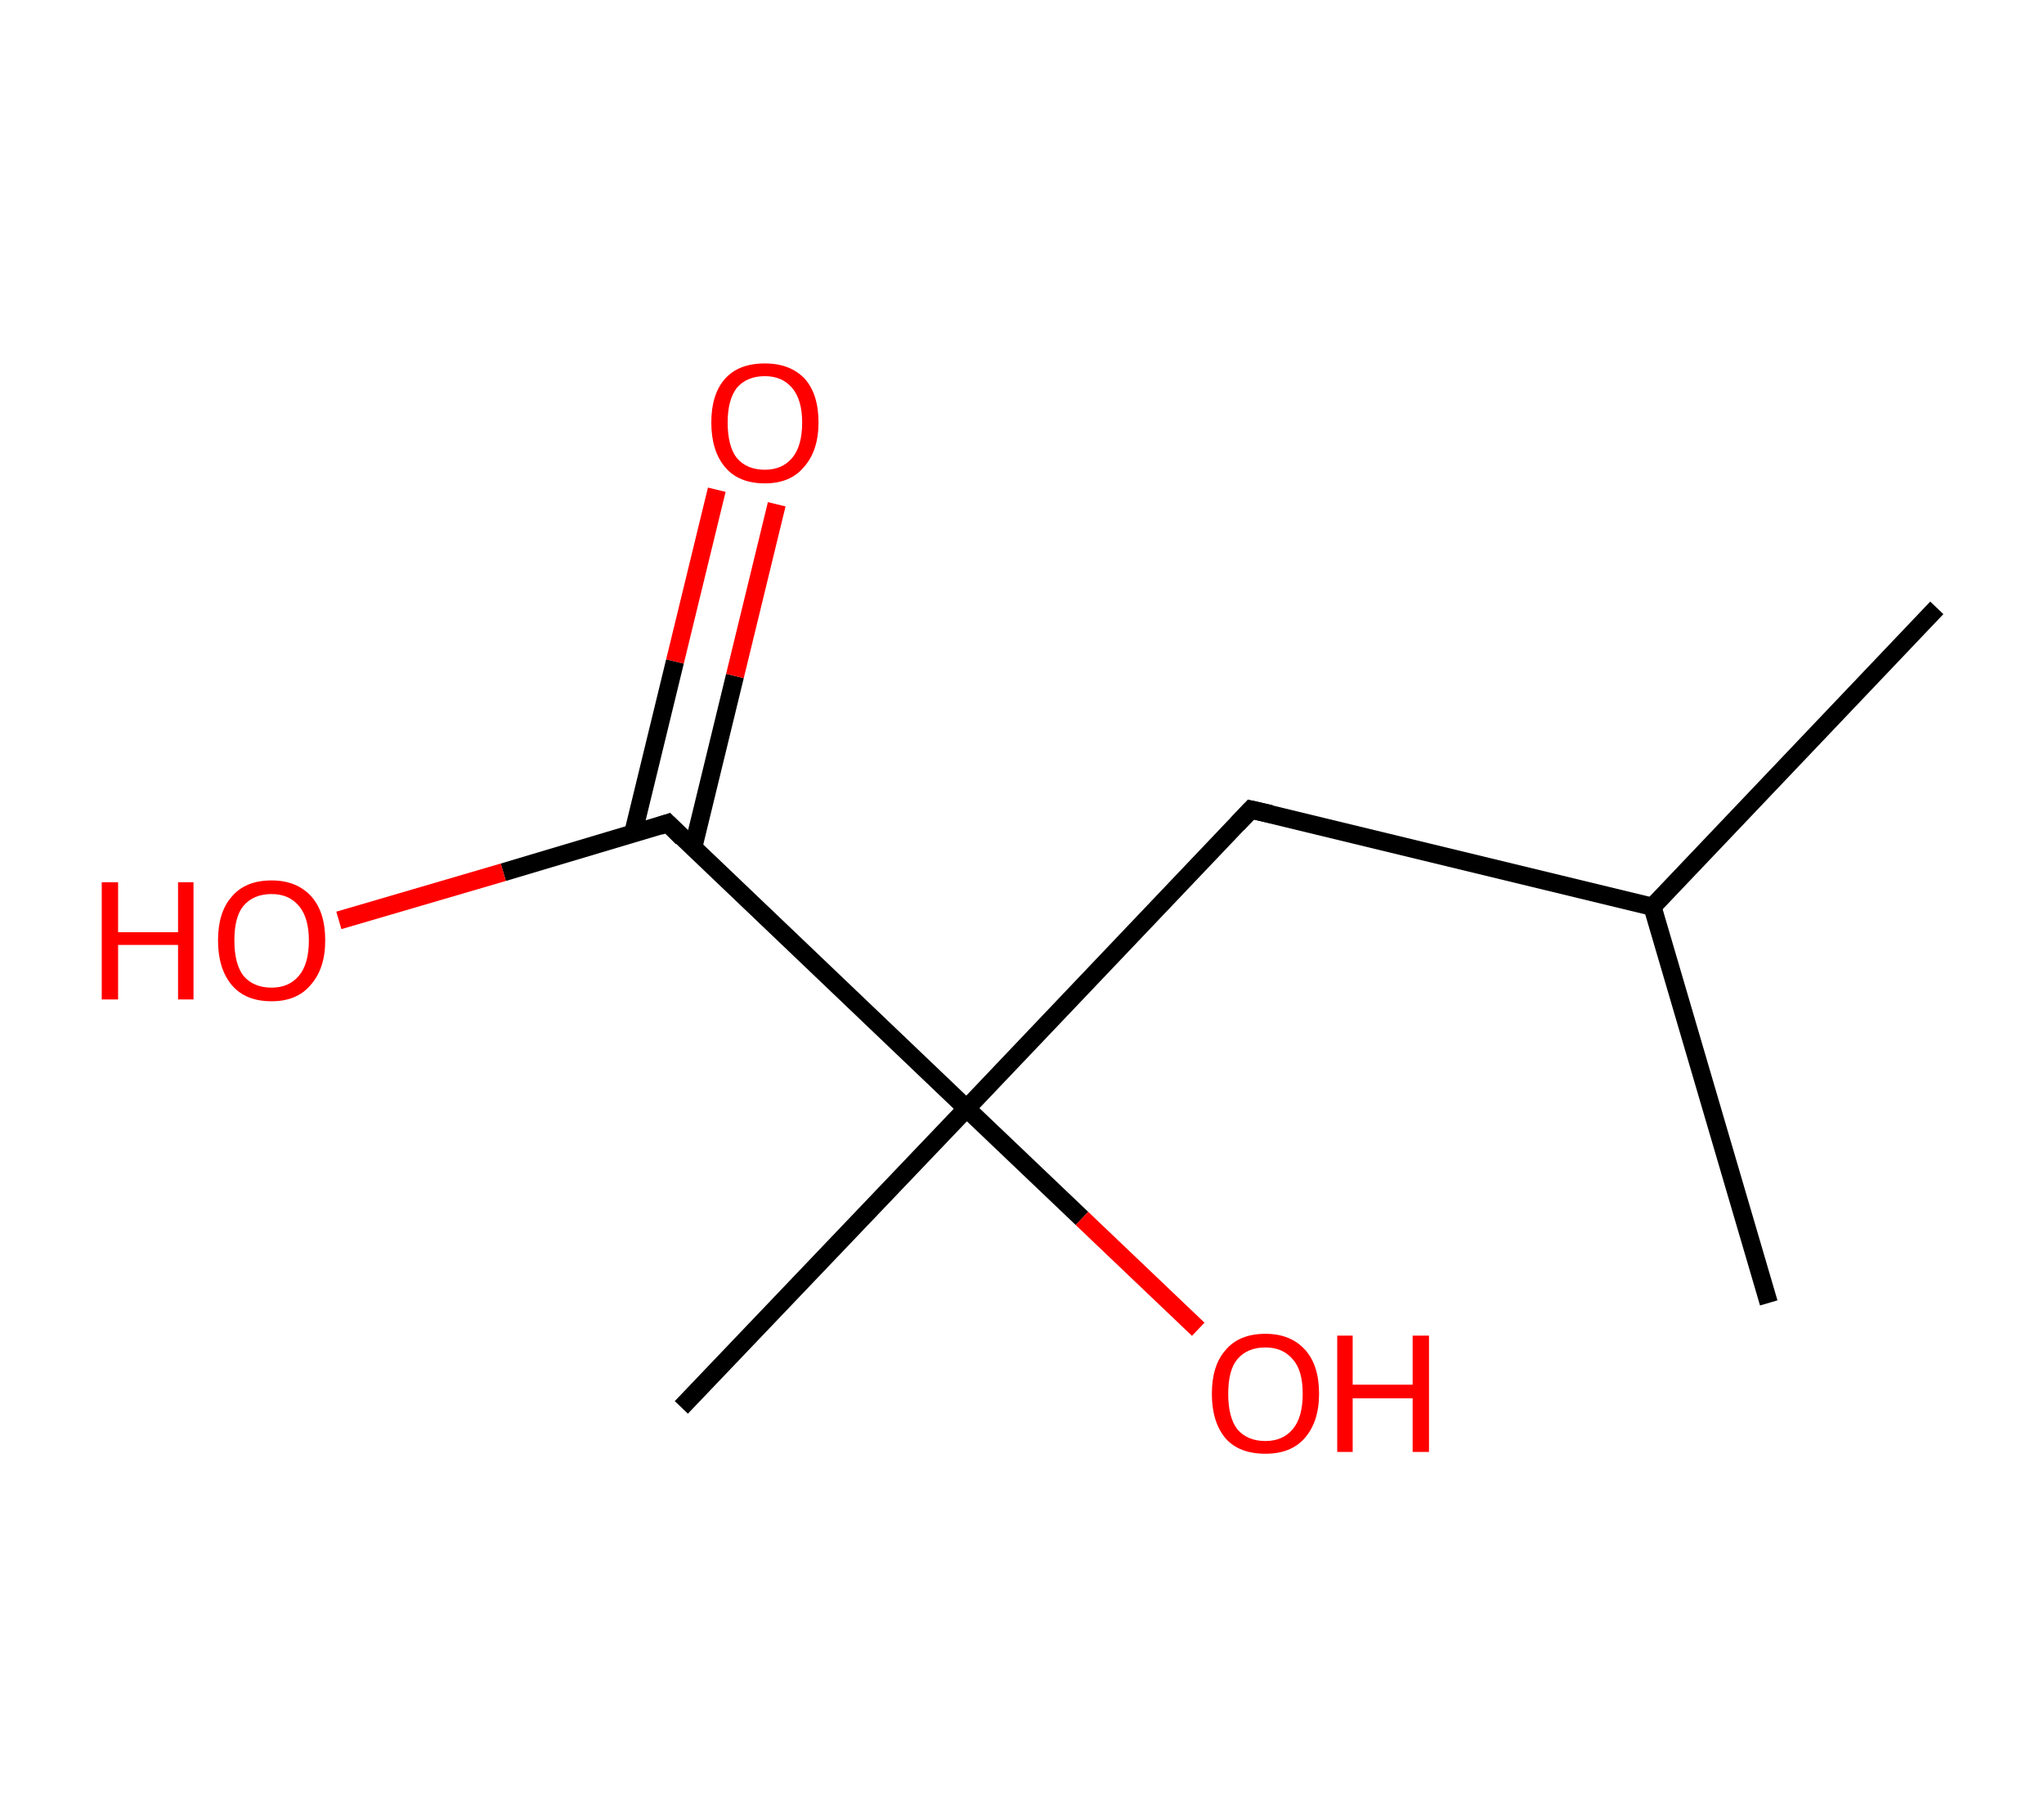 <?xml version='1.0' encoding='ASCII' standalone='yes'?>
<svg xmlns="http://www.w3.org/2000/svg" xmlns:rdkit="http://www.rdkit.org/xml" xmlns:xlink="http://www.w3.org/1999/xlink" version="1.1" baseProfile="full" xml:space="preserve" width="225px" height="200px" viewBox="0 0 225 200">
<!-- END OF HEADER -->
<rect style="opacity:1.0;fill:#FFFFFF;stroke:none" width="225.0" height="200.0" x="0.0" y="0.0"> </rect>
<path class="bond-0 atom-0 atom-1" d="M 213.2,66.9 L 181.9,99.8" style="fill:none;fill-rule:evenodd;stroke:#000000;stroke-width:2.0px;stroke-linecap:butt;stroke-linejoin:miter;stroke-opacity:1"/>
<path class="bond-1 atom-1 atom-2" d="M 181.9,99.8 L 194.7,143.4" style="fill:none;fill-rule:evenodd;stroke:#000000;stroke-width:2.0px;stroke-linecap:butt;stroke-linejoin:miter;stroke-opacity:1"/>
<path class="bond-2 atom-1 atom-3" d="M 181.9,99.8 L 137.7,89.1" style="fill:none;fill-rule:evenodd;stroke:#000000;stroke-width:2.0px;stroke-linecap:butt;stroke-linejoin:miter;stroke-opacity:1"/>
<path class="bond-3 atom-3 atom-4" d="M 137.7,89.1 L 106.4,122.0" style="fill:none;fill-rule:evenodd;stroke:#000000;stroke-width:2.0px;stroke-linecap:butt;stroke-linejoin:miter;stroke-opacity:1"/>
<path class="bond-4 atom-4 atom-5" d="M 106.4,122.0 L 75.0,154.9" style="fill:none;fill-rule:evenodd;stroke:#000000;stroke-width:2.0px;stroke-linecap:butt;stroke-linejoin:miter;stroke-opacity:1"/>
<path class="bond-5 atom-4 atom-6" d="M 106.4,122.0 L 119.1,134.1" style="fill:none;fill-rule:evenodd;stroke:#000000;stroke-width:2.0px;stroke-linecap:butt;stroke-linejoin:miter;stroke-opacity:1"/>
<path class="bond-5 atom-4 atom-6" d="M 119.1,134.1 L 131.9,146.3" style="fill:none;fill-rule:evenodd;stroke:#FF0000;stroke-width:2.0px;stroke-linecap:butt;stroke-linejoin:miter;stroke-opacity:1"/>
<path class="bond-6 atom-4 atom-7" d="M 106.4,122.0 L 73.5,90.6" style="fill:none;fill-rule:evenodd;stroke:#000000;stroke-width:2.0px;stroke-linecap:butt;stroke-linejoin:miter;stroke-opacity:1"/>
<path class="bond-7 atom-7 atom-8" d="M 76.3,93.3 L 80.9,74.4" style="fill:none;fill-rule:evenodd;stroke:#000000;stroke-width:2.0px;stroke-linecap:butt;stroke-linejoin:miter;stroke-opacity:1"/>
<path class="bond-7 atom-7 atom-8" d="M 80.9,74.4 L 85.5,55.5" style="fill:none;fill-rule:evenodd;stroke:#FF0000;stroke-width:2.0px;stroke-linecap:butt;stroke-linejoin:miter;stroke-opacity:1"/>
<path class="bond-7 atom-7 atom-8" d="M 69.7,91.7 L 74.3,72.8" style="fill:none;fill-rule:evenodd;stroke:#000000;stroke-width:2.0px;stroke-linecap:butt;stroke-linejoin:miter;stroke-opacity:1"/>
<path class="bond-7 atom-7 atom-8" d="M 74.3,72.8 L 78.9,53.9" style="fill:none;fill-rule:evenodd;stroke:#FF0000;stroke-width:2.0px;stroke-linecap:butt;stroke-linejoin:miter;stroke-opacity:1"/>
<path class="bond-8 atom-7 atom-9" d="M 73.5,90.6 L 55.4,96.0" style="fill:none;fill-rule:evenodd;stroke:#000000;stroke-width:2.0px;stroke-linecap:butt;stroke-linejoin:miter;stroke-opacity:1"/>
<path class="bond-8 atom-7 atom-9" d="M 55.4,96.0 L 37.3,101.3" style="fill:none;fill-rule:evenodd;stroke:#FF0000;stroke-width:2.0px;stroke-linecap:butt;stroke-linejoin:miter;stroke-opacity:1"/>
<path d="M 139.9,89.6 L 137.7,89.1 L 136.2,90.7" style="fill:none;stroke:#000000;stroke-width:2.0px;stroke-linecap:butt;stroke-linejoin:miter;stroke-opacity:1;"/>
<path d="M 75.1,92.2 L 73.5,90.6 L 72.6,90.9" style="fill:none;stroke:#000000;stroke-width:2.0px;stroke-linecap:butt;stroke-linejoin:miter;stroke-opacity:1;"/>
<path class="atom-6" d="M 133.4 153.4 Q 133.4 150.3, 134.9 148.6 Q 136.4 146.8, 139.3 146.8 Q 142.1 146.8, 143.7 148.6 Q 145.2 150.3, 145.2 153.4 Q 145.2 156.5, 143.6 158.3 Q 142.1 160.0, 139.3 160.0 Q 136.4 160.0, 134.9 158.3 Q 133.4 156.5, 133.4 153.4 M 139.3 158.6 Q 141.2 158.6, 142.3 157.3 Q 143.4 156.0, 143.4 153.4 Q 143.4 150.8, 142.3 149.6 Q 141.2 148.3, 139.3 148.3 Q 137.3 148.3, 136.2 149.6 Q 135.2 150.8, 135.2 153.4 Q 135.2 156.0, 136.2 157.3 Q 137.3 158.6, 139.3 158.6 " fill="#FF0000"/>
<path class="atom-6" d="M 147.2 147.0 L 148.9 147.0 L 148.9 152.4 L 155.5 152.4 L 155.5 147.0 L 157.3 147.0 L 157.3 159.8 L 155.5 159.8 L 155.5 153.9 L 148.9 153.9 L 148.9 159.8 L 147.2 159.8 L 147.2 147.0 " fill="#FF0000"/>
<path class="atom-8" d="M 78.3 46.5 Q 78.3 43.4, 79.8 41.7 Q 81.3 40.0, 84.2 40.0 Q 87.0 40.0, 88.6 41.7 Q 90.1 43.4, 90.1 46.5 Q 90.1 49.6, 88.5 51.4 Q 87.0 53.2, 84.2 53.2 Q 81.3 53.2, 79.8 51.4 Q 78.3 49.6, 78.3 46.5 M 84.2 51.7 Q 86.1 51.7, 87.2 50.4 Q 88.3 49.1, 88.3 46.5 Q 88.3 44.0, 87.2 42.7 Q 86.1 41.4, 84.2 41.4 Q 82.2 41.4, 81.1 42.7 Q 80.1 44.0, 80.1 46.5 Q 80.1 49.1, 81.1 50.4 Q 82.2 51.7, 84.2 51.7 " fill="#FF0000"/>
<path class="atom-9" d="M 11.2 97.1 L 13.0 97.1 L 13.0 102.6 L 19.6 102.6 L 19.6 97.1 L 21.3 97.1 L 21.3 110.0 L 19.6 110.0 L 19.6 104.0 L 13.0 104.0 L 13.0 110.0 L 11.2 110.0 L 11.2 97.1 " fill="#FF0000"/>
<path class="atom-9" d="M 24.0 103.5 Q 24.0 100.4, 25.5 98.7 Q 27.0 96.9, 29.9 96.9 Q 32.7 96.9, 34.3 98.7 Q 35.8 100.4, 35.8 103.5 Q 35.8 106.6, 34.2 108.4 Q 32.7 110.2, 29.9 110.2 Q 27.0 110.2, 25.5 108.4 Q 24.0 106.6, 24.0 103.5 M 29.9 108.7 Q 31.8 108.7, 32.9 107.4 Q 34.0 106.1, 34.0 103.5 Q 34.0 101.0, 32.9 99.7 Q 31.8 98.4, 29.9 98.4 Q 27.9 98.4, 26.8 99.7 Q 25.8 100.9, 25.8 103.5 Q 25.8 106.1, 26.8 107.4 Q 27.9 108.7, 29.9 108.7 " fill="#FF0000"/>
</svg>
